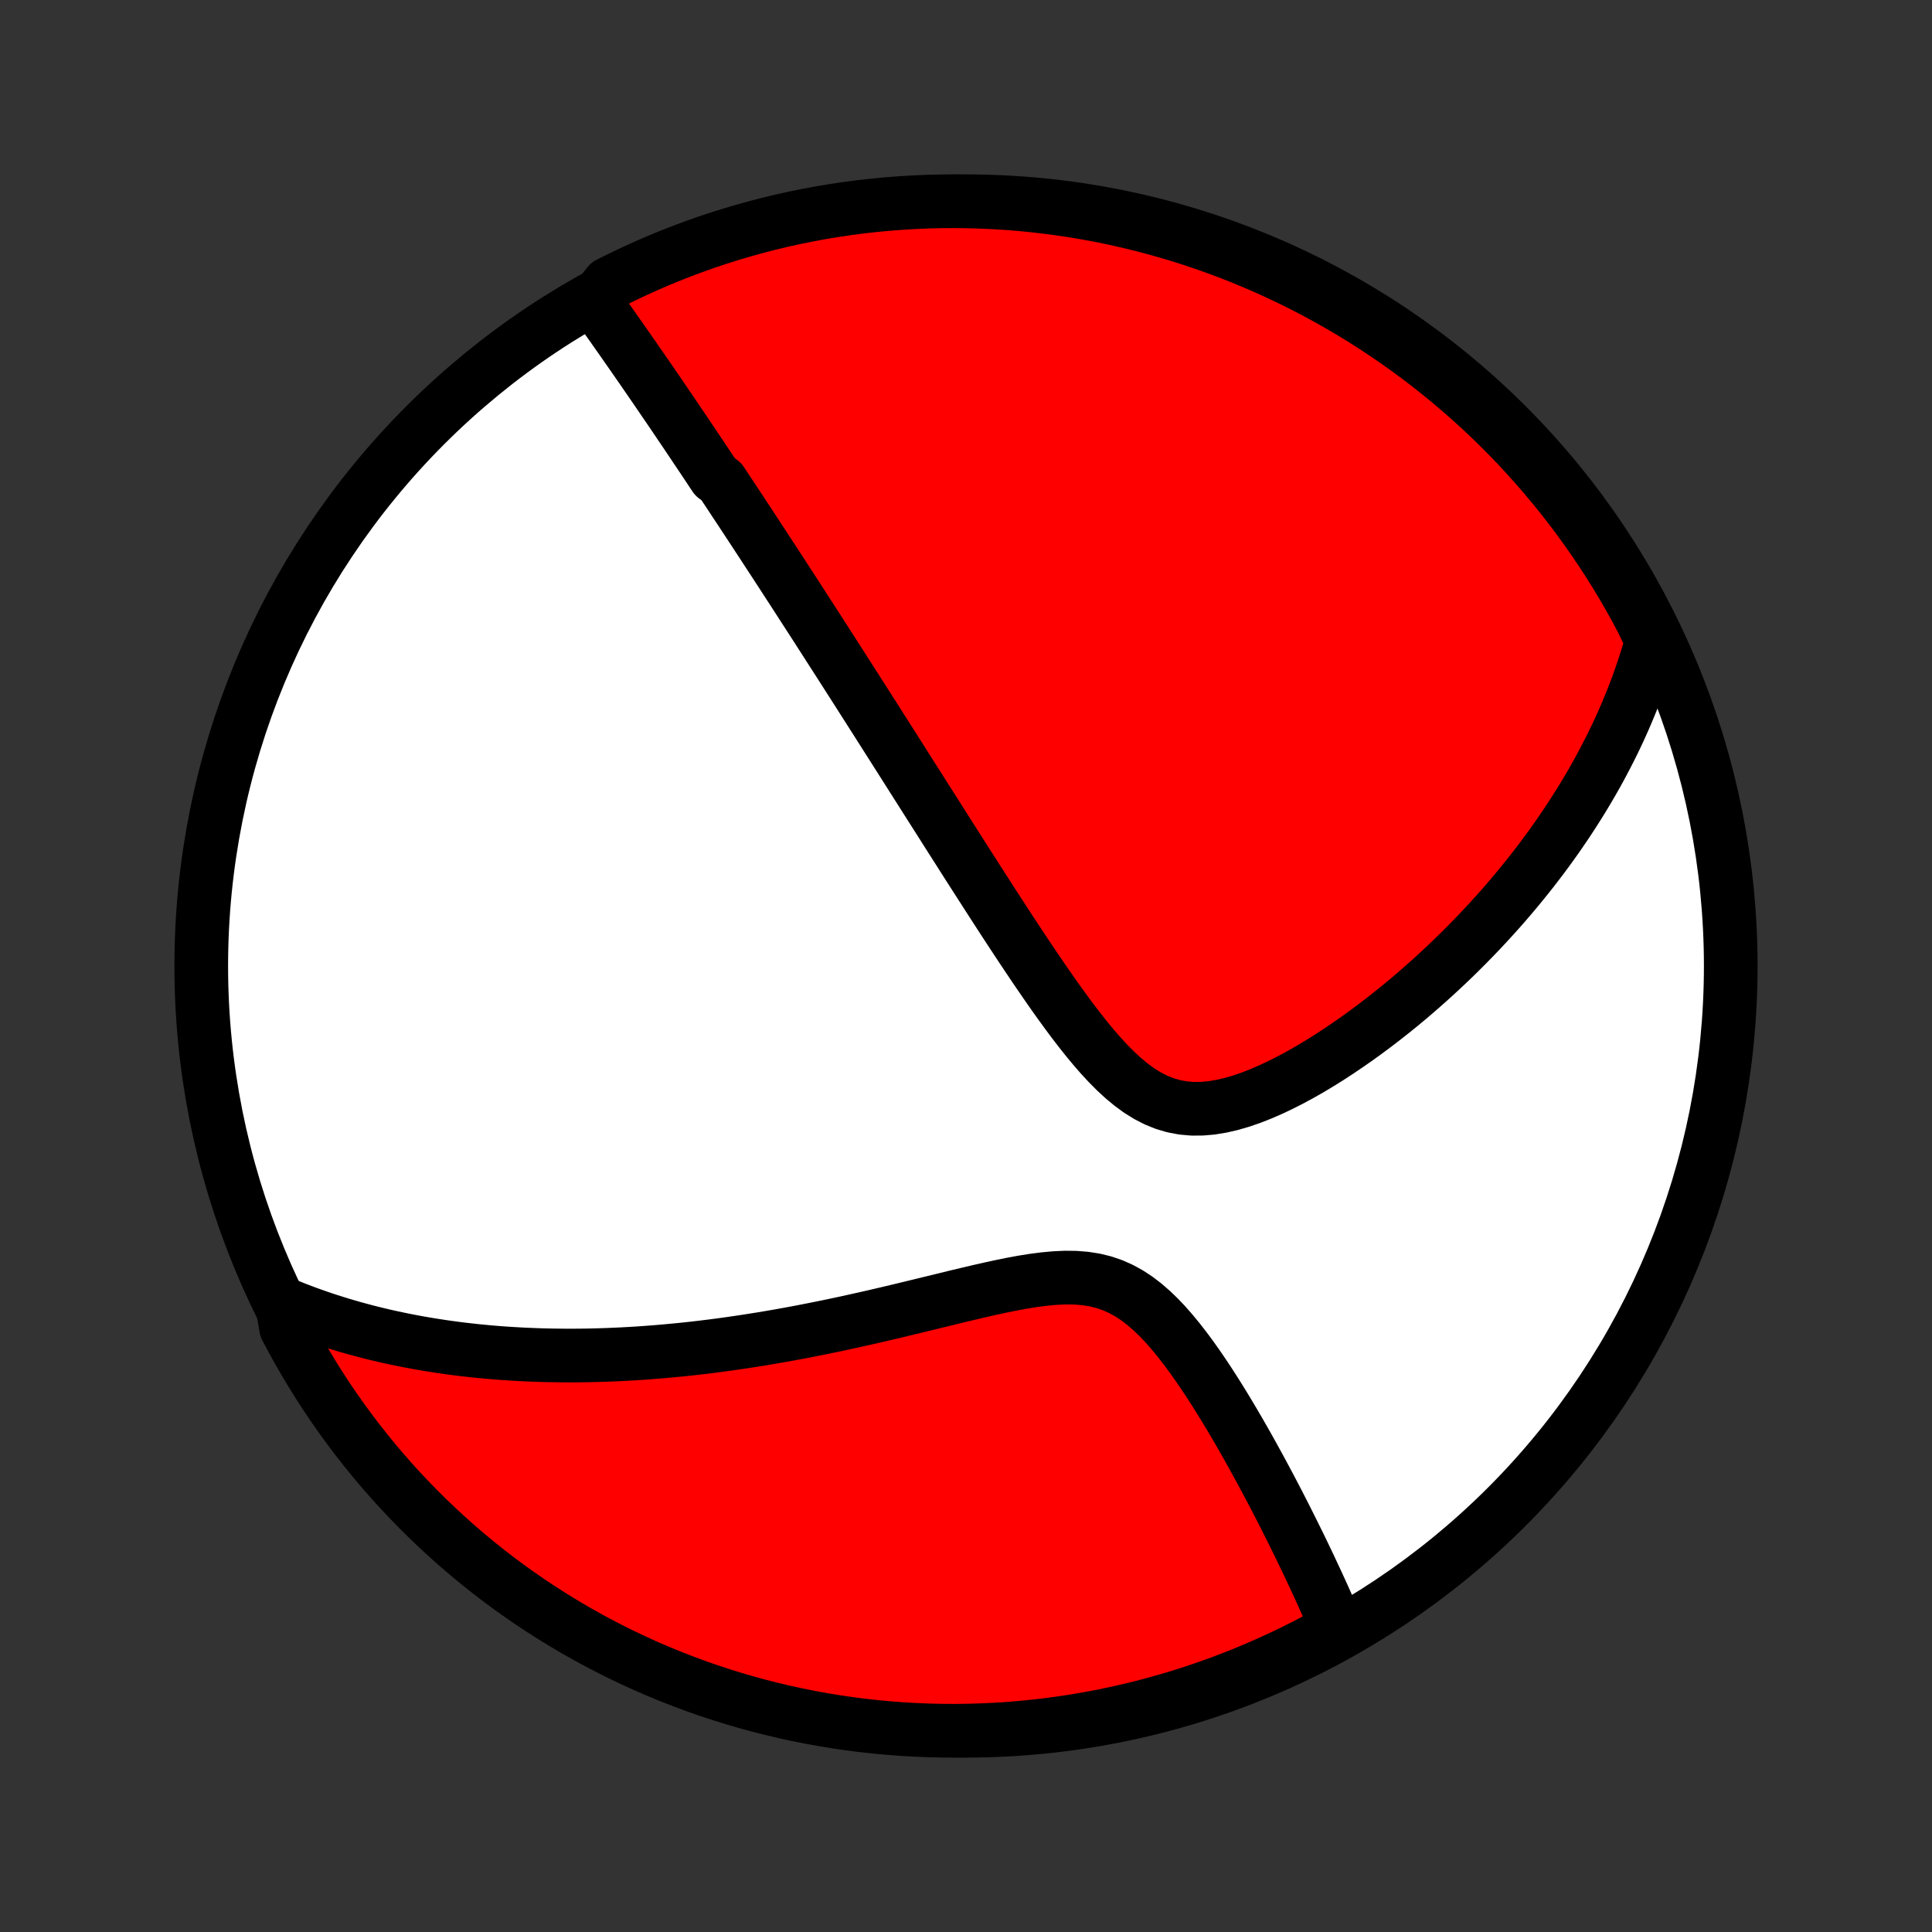 <?xml version="1.0" encoding="utf-8" standalone="no"?>
<!DOCTYPE svg PUBLIC "-//W3C//DTD SVG 1.1//EN"
  "http://www.w3.org/Graphics/SVG/1.1/DTD/svg11.dtd">
<!-- Created with matplotlib (http://matplotlib.org/) -->
<svg height="72pt" version="1.1" viewBox="0 0 72 72" width="72pt" xmlns="http://www.w3.org/2000/svg" xmlns:xlink="http://www.w3.org/1999/xlink">
 <rect x="0" y="0" width="72" height="72" fill="#333333" stroke="none"/>
 <defs>
  <style type="text/css">
*{stroke-linecap:butt;stroke-linejoin:round;}
  </style>
 </defs>
 <g id="figure_1">
  <g id="patch_1">
   <path d="
M0 72
L72 72
L72 0
L0 0
z
" style="fill:none;"/>
  </g>
  <g id="axes_1">
   <g id="PatchCollection_1">
    <defs>
     <path d="
M36 -7.5
C43.558 -7.5 50.808 -10.503 56.153 -15.848
C61.497 -21.192 64.5 -28.442 64.5 -36
C64.5 -43.558 61.497 -50.808 56.153 -56.153
C50.808 -61.497 43.558 -64.5 36 -64.5
C28.442 -64.5 21.192 -61.497 15.848 -56.153
C10.503 -50.808 7.5 -43.558 7.5 -36
C7.5 -28.442 10.503 -21.192 15.848 -15.848
C21.192 -10.503 28.442 -7.5 36 -7.5
z
" id="C0_0_a811fe30f3"/>
     <path d="
M22.157 -60.767
L22.285 -60.588
L22.411 -60.41
L22.538 -60.232
L22.663 -60.054
L22.789 -59.877
L22.913 -59.7
L23.038 -59.523
L23.162 -59.346
L23.285 -59.17
L23.408 -58.993
L23.531 -58.818
L23.653 -58.642
L23.775 -58.466
L23.897 -58.291
L24.018 -58.115
L24.139 -57.94
L24.259 -57.765
L24.38 -57.589
L24.5 -57.414
L24.619 -57.239
L24.739 -57.064
L24.858 -56.889
L24.978 -56.714
L25.097 -56.538
L25.216 -56.363
L25.334 -56.187
L25.453 -56.011
L25.572 -55.835
L25.691 -55.658
L25.809 -55.482
L25.928 -55.304
L26.047 -55.127
L26.166 -54.949
L26.285 -54.771
L26.404 -54.592
L26.523 -54.412
L26.643 -54.232
L26.883 -54.051
L27.003 -53.87
L27.124 -53.688
L27.245 -53.505
L27.366 -53.321
L27.488 -53.136
L27.611 -52.951
L27.733 -52.764
L27.857 -52.577
L27.98 -52.389
L28.105 -52.199
L28.23 -52.008
L28.356 -51.816
L28.482 -51.623
L28.609 -51.428
L28.737 -51.232
L28.866 -51.035
L28.995 -50.836
L29.126 -50.636
L29.257 -50.433
L29.389 -50.23
L29.523 -50.024
L29.657 -49.817
L29.792 -49.608
L29.928 -49.397
L30.066 -49.184
L30.205 -48.969
L30.345 -48.752
L30.486 -48.533
L30.628 -48.311
L30.772 -48.088
L30.917 -47.861
L31.064 -47.633
L31.212 -47.402
L31.362 -47.168
L31.513 -46.932
L31.666 -46.693
L31.82 -46.452
L31.977 -46.207
L32.134 -45.96
L32.294 -45.709
L32.455 -45.456
L32.619 -45.2
L32.784 -44.94
L32.951 -44.677
L33.12 -44.411
L33.291 -44.142
L33.464 -43.87
L33.64 -43.593
L33.817 -43.314
L33.996 -43.031
L34.178 -42.745
L34.362 -42.455
L34.548 -42.161
L34.737 -41.864
L34.928 -41.564
L35.121 -41.26
L35.316 -40.952
L35.514 -40.641
L35.714 -40.327
L35.916 -40.009
L36.121 -39.688
L36.329 -39.363
L36.539 -39.036
L36.751 -38.706
L36.966 -38.372
L37.183 -38.036
L37.402 -37.698
L37.624 -37.358
L37.849 -37.016
L38.076 -36.672
L38.306 -36.328
L38.538 -35.982
L38.773 -35.637
L39.01 -35.292
L39.25 -34.948
L39.494 -34.606
L39.74 -34.267
L39.989 -33.932
L40.243 -33.602
L40.5 -33.278
L40.761 -32.963
L41.027 -32.657
L41.298 -32.364
L41.575 -32.085
L41.859 -31.823
L42.15 -31.582
L42.448 -31.363
L42.756 -31.171
L43.072 -31.008
L43.397 -30.876
L43.732 -30.777
L44.075 -30.712
L44.425 -30.68
L44.782 -30.681
L45.145 -30.712
L45.512 -30.772
L45.882 -30.857
L46.254 -30.965
L46.626 -31.093
L46.998 -31.239
L47.37 -31.401
L47.739 -31.576
L48.106 -31.762
L48.47 -31.959
L48.83 -32.164
L49.186 -32.378
L49.538 -32.598
L49.884 -32.824
L50.226 -33.055
L50.563 -33.29
L50.894 -33.529
L51.22 -33.771
L51.54 -34.016
L51.854 -34.263
L52.163 -34.512
L52.465 -34.763
L52.761 -35.015
L53.051 -35.268
L53.336 -35.522
L53.614 -35.776
L53.886 -36.031
L54.153 -36.285
L54.413 -36.54
L54.668 -36.795
L54.917 -37.049
L55.16 -37.303
L55.397 -37.556
L55.629 -37.809
L55.856 -38.061
L56.077 -38.312
L56.292 -38.563
L56.503 -38.813
L56.708 -39.062
L56.908 -39.31
L57.104 -39.557
L57.294 -39.803
L57.48 -40.048
L57.661 -40.292
L57.837 -40.535
L58.009 -40.777
L58.176 -41.019
L58.34 -41.259
L58.498 -41.498
L58.653 -41.736
L58.804 -41.974
L58.951 -42.21
L59.094 -42.446
L59.233 -42.681
L59.368 -42.914
L59.5 -43.148
L59.628 -43.38
L59.752 -43.612
L59.873 -43.843
L59.991 -44.074
L60.105 -44.303
L60.216 -44.533
L60.324 -44.762
L60.428 -44.99
L60.529 -45.218
L60.627 -45.446
L60.722 -45.673
L60.815 -45.901
L60.904 -46.128
L60.99 -46.354
L61.073 -46.581
L61.153 -46.808
L61.231 -47.035
L61.305 -47.262
L61.377 -47.489
L61.446 -47.716
L61.512 -47.943
L61.575 -48.171
L61.424 -48.399
L61.195 -48.879
L60.959 -49.321
L60.715 -49.758
L60.464 -50.192
L60.205 -50.621
L59.939 -51.046
L59.665 -51.466
L59.384 -51.881
L59.096 -52.292
L58.801 -52.698
L58.499 -53.098
L58.191 -53.493
L57.875 -53.883
L57.553 -54.268
L57.224 -54.647
L56.889 -55.02
L56.548 -55.388
L56.2 -55.749
L55.846 -56.105
L55.486 -56.455
L55.12 -56.798
L54.748 -57.135
L54.371 -57.465
L53.988 -57.789
L53.599 -58.106
L53.205 -58.417
L52.806 -58.721
L52.402 -59.017
L51.992 -59.307
L51.578 -59.59
L51.16 -59.865
L50.736 -60.134
L50.308 -60.395
L49.876 -60.648
L49.439 -60.894
L48.998 -61.133
L48.554 -61.363
L48.105 -61.586
L47.653 -61.801
L47.197 -62.009
L46.738 -62.208
L46.276 -62.4
L45.81 -62.583
L45.342 -62.758
L44.871 -62.925
L44.397 -63.084
L43.92 -63.235
L43.441 -63.377
L42.96 -63.511
L42.476 -63.637
L41.991 -63.754
L41.504 -63.863
L41.015 -63.964
L40.525 -64.055
L40.033 -64.139
L39.54 -64.213
L39.046 -64.279
L38.551 -64.337
L38.055 -64.386
L37.559 -64.426
L37.062 -64.457
L36.564 -64.48
L36.067 -64.494
L35.57 -64.5
L35.072 -64.497
L34.575 -64.485
L34.079 -64.464
L33.583 -64.435
L33.088 -64.397
L32.593 -64.351
L32.1 -64.296
L31.608 -64.232
L31.117 -64.159
L30.628 -64.079
L30.14 -63.989
L29.654 -63.891
L29.17 -63.785
L28.688 -63.67
L28.209 -63.546
L27.732 -63.414
L27.257 -63.274
L26.785 -63.126
L26.315 -62.969
L25.849 -62.804
L25.386 -62.631
L24.926 -62.45
L24.469 -62.261
L24.016 -62.063
L23.567 -61.858
L23.121 -61.645
L22.679 -61.424
z
" id="C0_1_d065f7b417"/>
     <path d="
M10.502 -23.44
L10.72 -23.35
L10.939 -23.262
L11.158 -23.177
L11.378 -23.094
L11.598 -23.014
L11.819 -22.936
L12.041 -22.86
L12.263 -22.787
L12.487 -22.716
L12.711 -22.647
L12.936 -22.58
L13.163 -22.515
L13.39 -22.453
L13.618 -22.392
L13.848 -22.333
L14.079 -22.277
L14.311 -22.222
L14.545 -22.169
L14.78 -22.119
L15.016 -22.07
L15.254 -22.023
L15.494 -21.978
L15.735 -21.935
L15.978 -21.894
L16.223 -21.855
L16.469 -21.817
L16.718 -21.782
L16.968 -21.748
L17.221 -21.716
L17.476 -21.687
L17.733 -21.659
L17.992 -21.633
L18.253 -21.609
L18.517 -21.587
L18.784 -21.567
L19.053 -21.55
L19.325 -21.534
L19.6 -21.52
L19.877 -21.509
L20.157 -21.499
L20.441 -21.492
L20.727 -21.487
L21.016 -21.484
L21.309 -21.483
L21.605 -21.485
L21.904 -21.489
L22.206 -21.496
L22.512 -21.505
L22.822 -21.517
L23.135 -21.531
L23.452 -21.548
L23.773 -21.567
L24.097 -21.59
L24.426 -21.615
L24.758 -21.643
L25.094 -21.674
L25.434 -21.707
L25.779 -21.744
L26.127 -21.784
L26.479 -21.827
L26.836 -21.873
L27.197 -21.923
L27.561 -21.976
L27.93 -22.032
L28.303 -22.091
L28.68 -22.154
L29.061 -22.219
L29.446 -22.289
L29.834 -22.361
L30.227 -22.438
L30.623 -22.517
L31.023 -22.599
L31.426 -22.685
L31.832 -22.774
L32.242 -22.865
L32.654 -22.959
L33.069 -23.056
L33.486 -23.155
L33.905 -23.256
L34.326 -23.358
L34.748 -23.461
L35.171 -23.564
L35.594 -23.668
L36.017 -23.769
L36.44 -23.869
L36.861 -23.965
L37.28 -24.056
L37.696 -24.141
L38.108 -24.217
L38.515 -24.282
L38.916 -24.334
L39.31 -24.37
L39.695 -24.388
L40.071 -24.384
L40.436 -24.355
L40.79 -24.3
L41.131 -24.217
L41.46 -24.105
L41.776 -23.964
L42.08 -23.797
L42.373 -23.604
L42.654 -23.389
L42.925 -23.153
L43.187 -22.901
L43.44 -22.634
L43.685 -22.354
L43.923 -22.065
L44.154 -21.768
L44.379 -21.466
L44.598 -21.158
L44.812 -20.847
L45.02 -20.535
L45.223 -20.221
L45.422 -19.906
L45.616 -19.592
L45.805 -19.279
L45.99 -18.968
L46.171 -18.658
L46.347 -18.351
L46.52 -18.046
L46.688 -17.744
L46.852 -17.446
L47.013 -17.151
L47.169 -16.859
L47.323 -16.571
L47.472 -16.287
L47.618 -16.007
L47.76 -15.73
L47.899 -15.458
L48.034 -15.189
L48.166 -14.925
L48.295 -14.664
L48.421 -14.408
L48.544 -14.155
L48.663 -13.907
L48.78 -13.662
L48.893 -13.421
L49.004 -13.184
L49.112 -12.951
L49.217 -12.722
L49.32 -12.496
L49.419 -12.273
L49.517 -12.055
L49.611 -11.839
L49.704 -11.628
L49.794 -11.419
L49.49 -11.214
L49.05 -10.895
L48.606 -10.663
L48.158 -10.439
L47.706 -10.223
L47.251 -10.015
L46.792 -9.815
L46.33 -9.622
L45.865 -9.438
L45.397 -9.262
L44.925 -9.094
L44.452 -8.934
L43.975 -8.782
L43.497 -8.639
L43.016 -8.504
L42.533 -8.377
L42.047 -8.259
L41.56 -8.149
L41.072 -8.048
L40.581 -7.955
L40.09 -7.871
L39.597 -7.795
L39.103 -7.728
L38.608 -7.669
L38.112 -7.62
L37.616 -7.578
L37.119 -7.546
L36.622 -7.522
L36.125 -7.507
L35.627 -7.5
L35.13 -7.502
L34.633 -7.513
L34.136 -7.533
L33.64 -7.561
L33.145 -7.598
L32.651 -7.643
L32.157 -7.697
L31.665 -7.76
L31.174 -7.832
L30.684 -7.912
L30.197 -8
L29.71 -8.097
L29.226 -8.203
L28.744 -8.317
L28.264 -8.439
L27.787 -8.57
L27.312 -8.709
L26.839 -8.857
L26.37 -9.012
L25.903 -9.176
L25.439 -9.349
L24.979 -9.529
L24.522 -9.717
L24.069 -9.913
L23.619 -10.118
L23.172 -10.33
L22.73 -10.55
L22.292 -10.778
L21.858 -11.013
L21.428 -11.256
L21.003 -11.507
L20.583 -11.765
L20.167 -12.03
L19.755 -12.303
L19.349 -12.583
L18.948 -12.87
L18.552 -13.164
L18.162 -13.465
L17.776 -13.773
L17.397 -14.088
L17.023 -14.409
L16.654 -14.737
L16.292 -15.072
L15.936 -15.412
L15.586 -15.759
L15.242 -16.113
L14.904 -16.472
L14.573 -16.837
L14.248 -17.208
L13.93 -17.585
L13.619 -17.968
L13.314 -18.355
L13.017 -18.749
L12.726 -19.147
L12.442 -19.551
L12.166 -19.96
L11.897 -20.373
L11.635 -20.792
L11.381 -21.215
L11.134 -21.642
L10.895 -22.074
L10.663 -22.51
z
" id="C0_2_d06921283d"/>
    </defs>
    <g clip-path="url(#p1bffca34e9)">
     <use style="fill:#ffffff;stroke:#000000;stroke-width:2.0;" x="0.0" xlink:href="#C0_0_a811fe30f3" y="72.0"/>
    </g>
    <g clip-path="url(#p1bffca34e9)">
     <use style="fill:#ff0000;stroke:#000000;stroke-width:2.0;" x="0.0" xlink:href="#C0_1_d065f7b417" y="72.0"/>
    </g>
    <g clip-path="url(#p1bffca34e9)">
     <use style="fill:#ff0000;stroke:#000000;stroke-width:2.0;" x="0.0" xlink:href="#C0_2_d06921283d" y="72.0"/>
    </g>
   </g>
  </g>
 </g>
 <defs>
  <clipPath id="p1bffca34e9">
   <rect height="72.0" width="72.0" x="0.0" y="0.0"/>
  </clipPath>
 </defs>
</svg>
